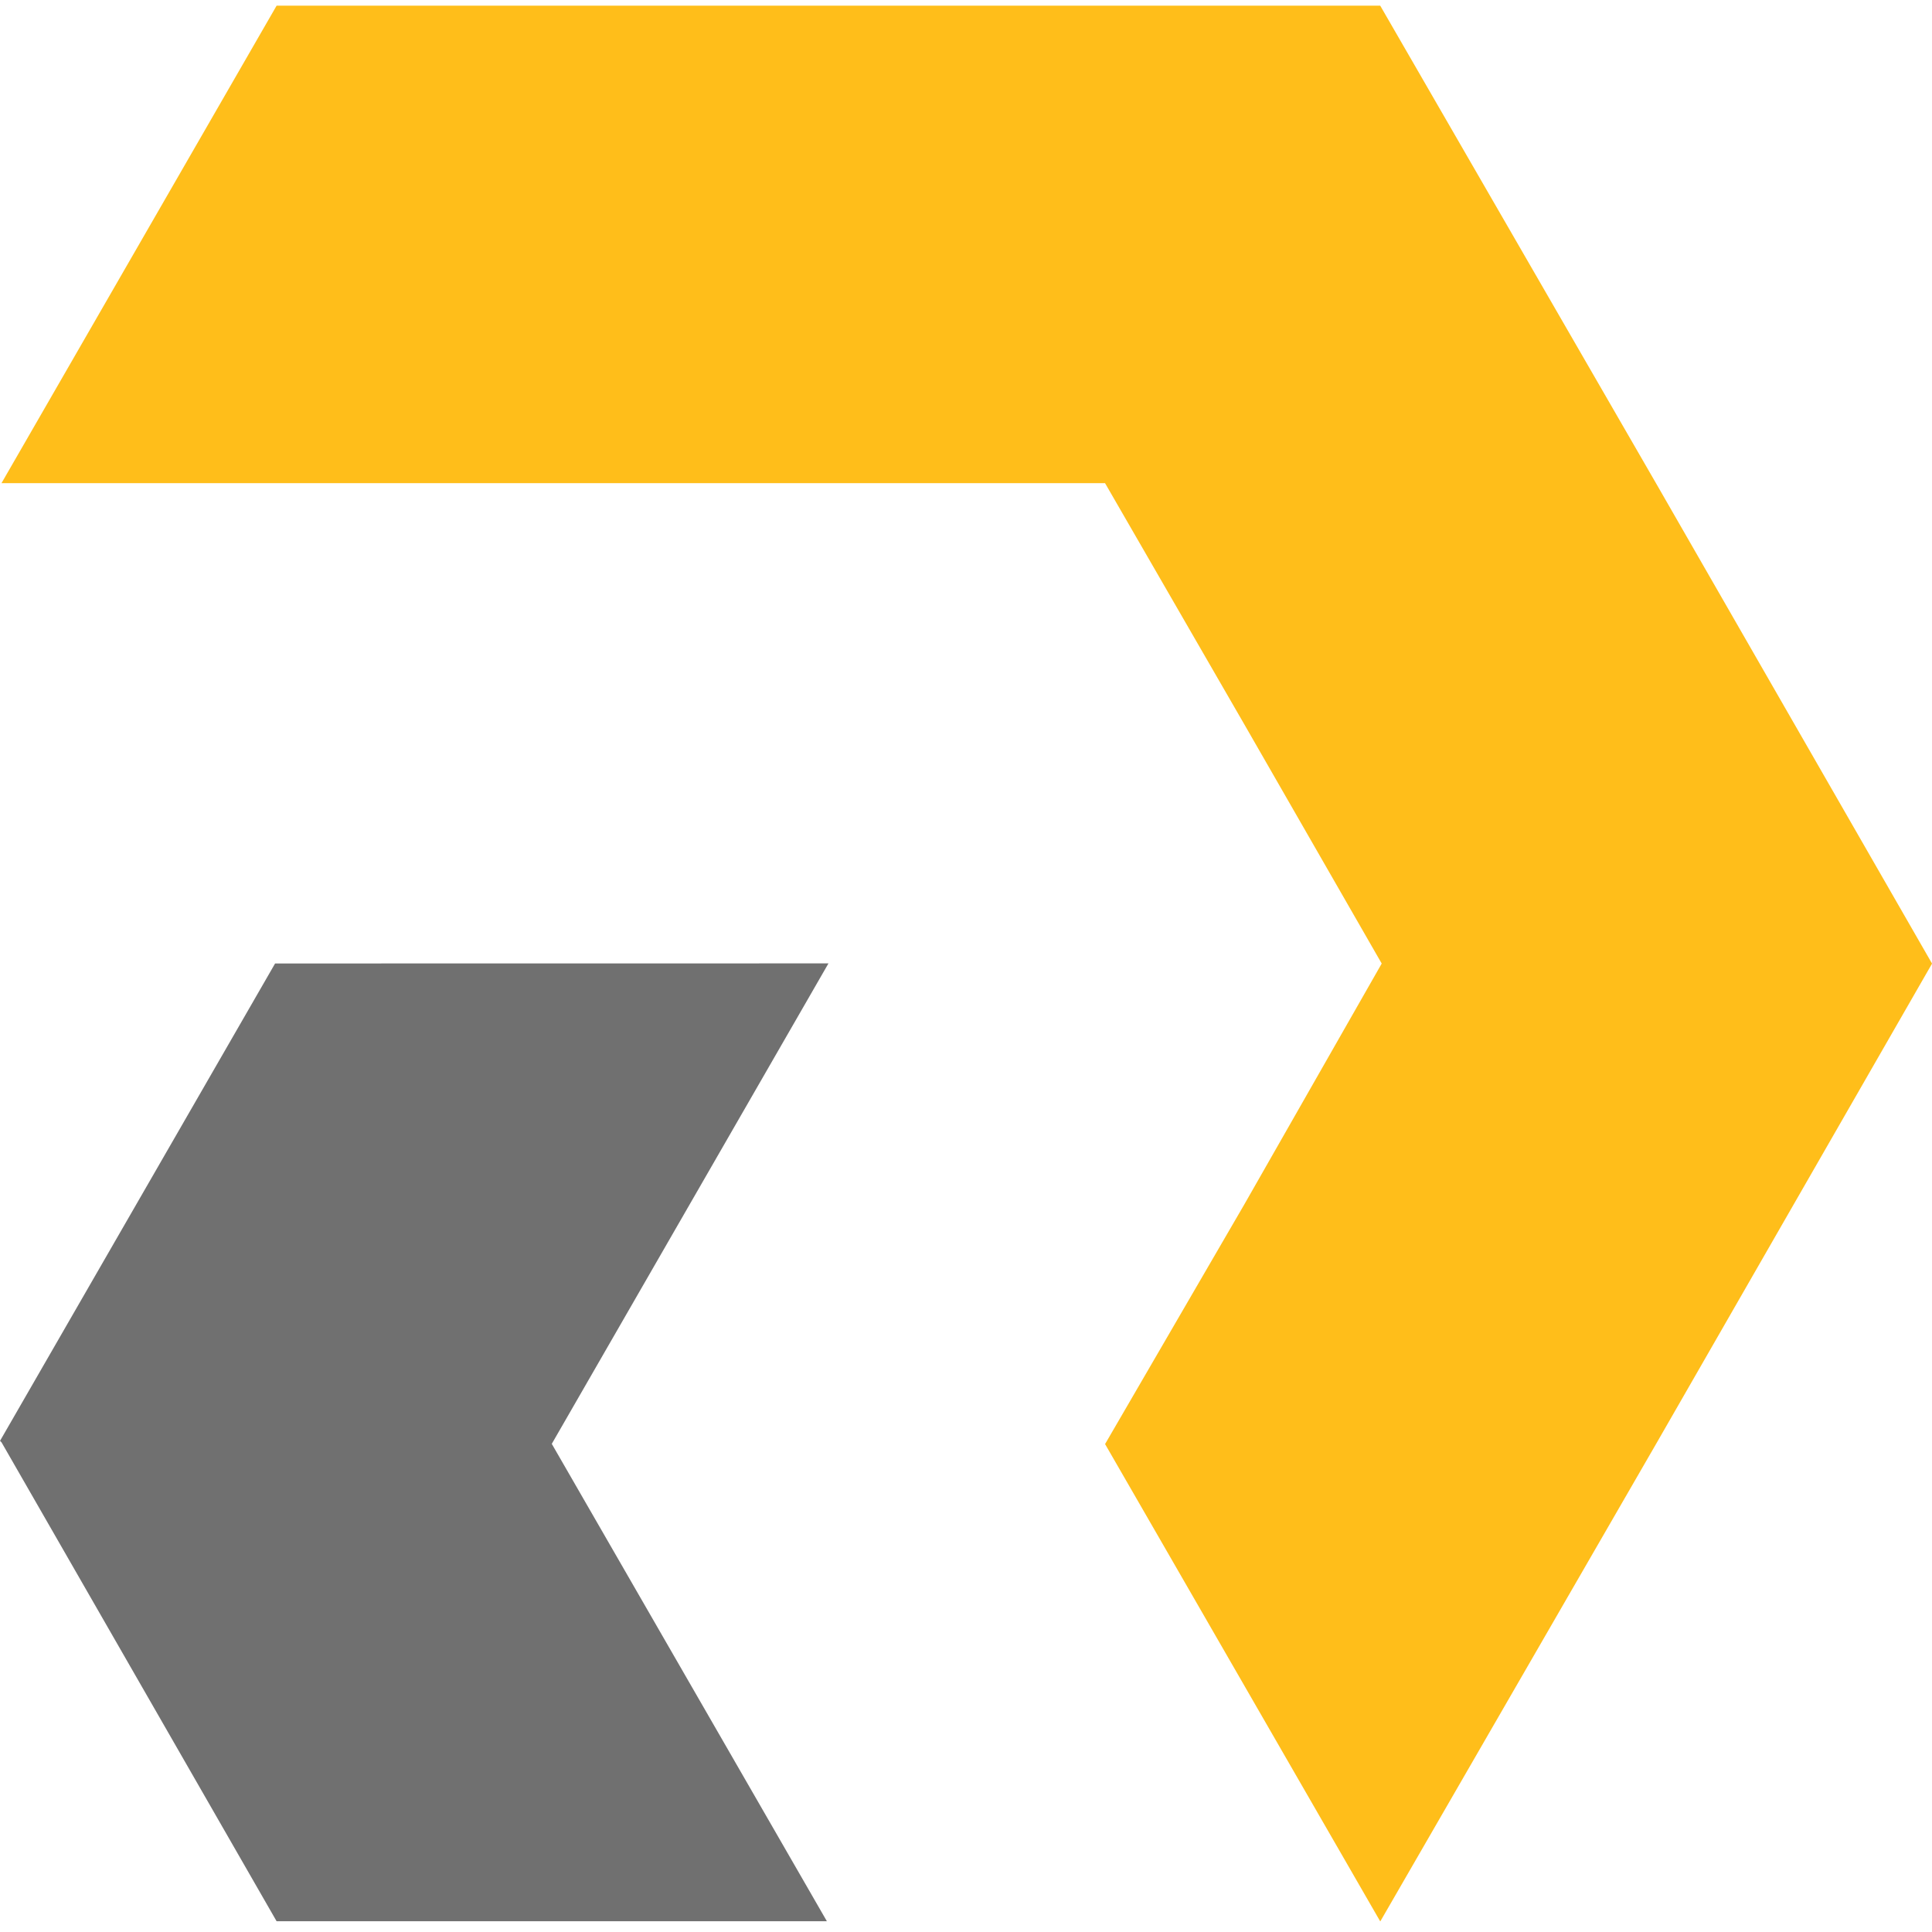 <svg xmlns="http://www.w3.org/2000/svg" xmlns:xlink="http://www.w3.org/1999/xlink" width="128" height="128" viewBox="0 0 128 128">
  <defs>
    <clipPath id="clip-path">
      <path id="Path_77" data-name="Path 77" d="M142.1,147h56.281v64.368H142.1Zm0,0" transform="translate(-142.098 -147)" fill="#707070"/>
    </clipPath>
    <clipPath id="clip-path-2">
      <path id="Path_79" data-name="Path 79" d="M142.1,102h128V230h-128Zm0,0" transform="translate(-142.098 -102)" fill="#ffbe1a"/>
    </clipPath>
  </defs>
  <g id="Group_879" data-name="Group 879" transform="translate(-5288.266 10299)">
    <g id="Group_425" data-name="Group 425" transform="translate(5288.266 -10235.373)" clip-path="url(#clip-path)">
      <path id="Path_76" data-name="Path 76" d="M160.324,147.145,142.1,178.773l.1.1L160.423,210.6h36.458l-18.226-31.628,18.331-31.832Zm0,0" transform="translate(-142.098 -146.94)" fill="#707070" fill-rule="evenodd"/>
    </g>
    <g id="Group_426" data-name="Group 426" transform="translate(5288.266 -10299)" clip-path="url(#clip-path-2)">
      <path id="Path_78" data-name="Path 78" d="M178.626,133.9h36.655l9.217,15.963,9.113,15.864L224.5,181.7l-9.217,15.863,18.232,31.628,18.325-31.727,18.232-31.733L251.838,134l-18.325-31.733H160.394L142.168,133.9Zm0,0" transform="translate(-142.069 -101.89)" fill="#ffbe1a" fill-rule="evenodd"/>
    </g>
  </g>
</svg>
